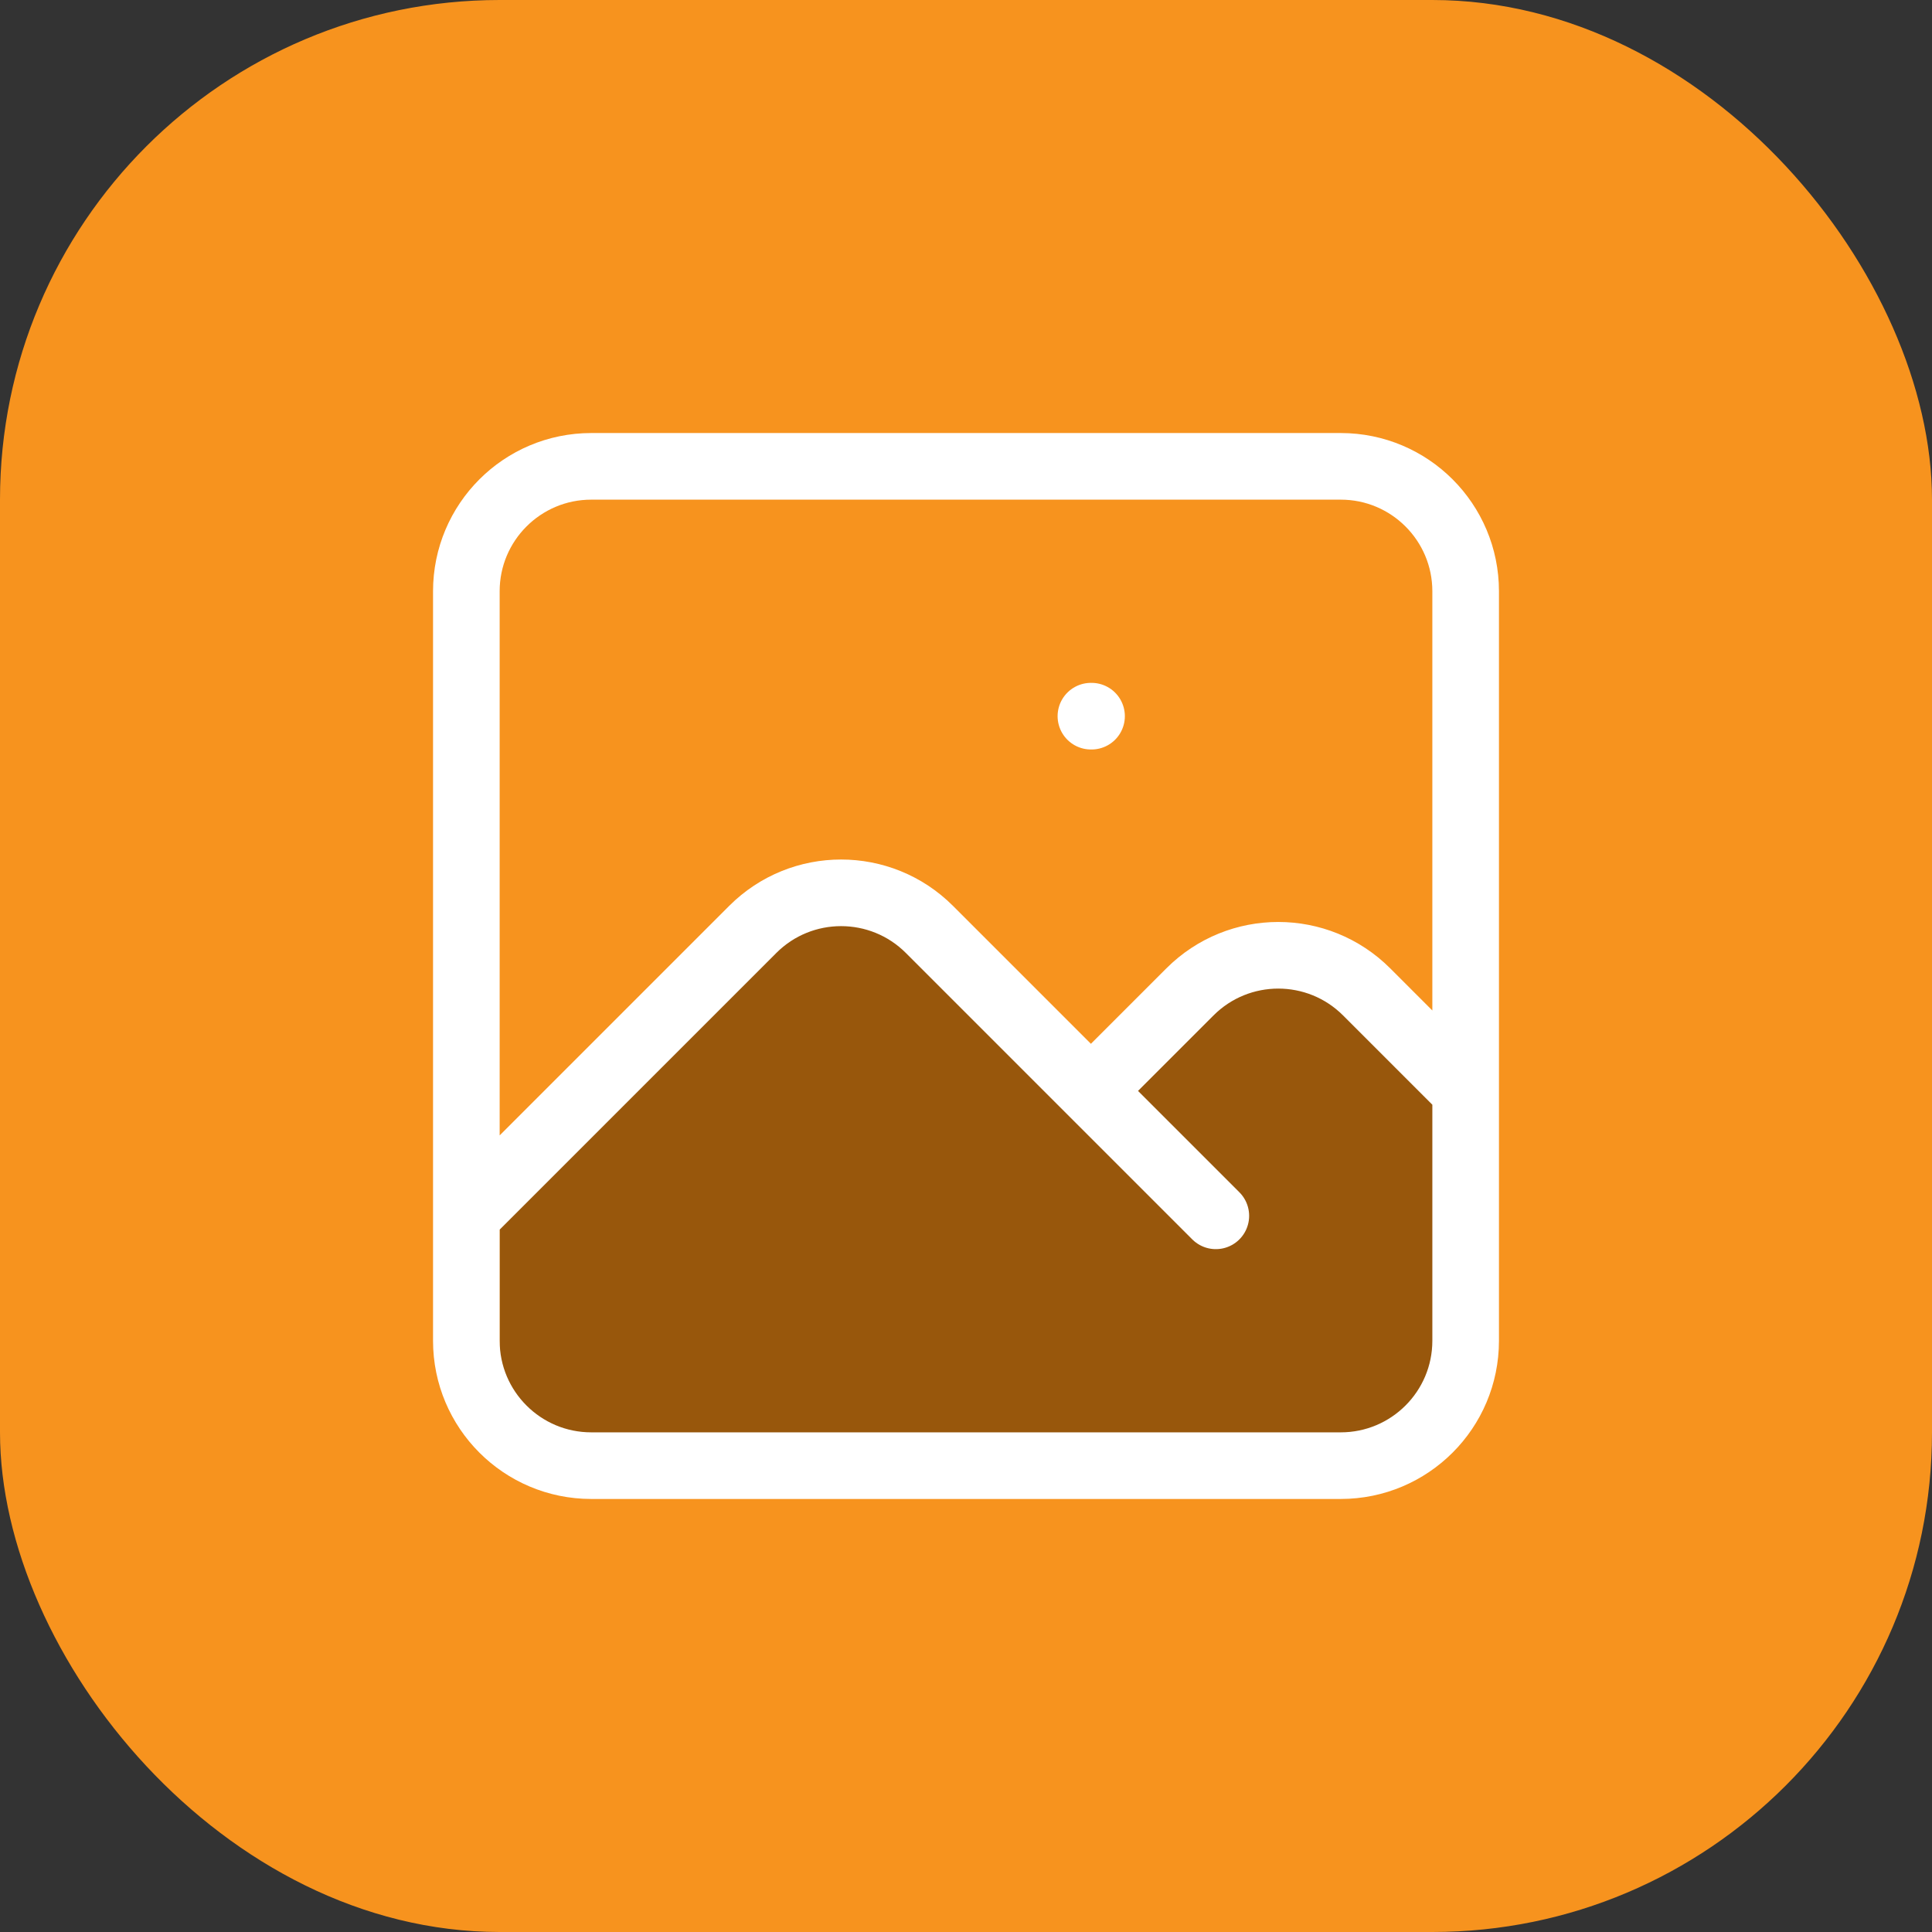 <svg width="58" height="58" viewBox="0 0 58 58" fill="none" xmlns="http://www.w3.org/2000/svg">
<rect x="0" y="0" width="58" height="58" fill="#333333" stroke="none"/>
<rect width="58" height="58" rx="15" fill="#F7931E"/>
<path d="M39 28.5L44 33V40.5L41 44H23.5C16.3 44.4 14.833 42.833 15 42V36L25 27L33 32.5L39 28.5Z" fill="#98570C"/>
<path d="M14 36.5L22.598 27.902C24.063 26.437 26.437 26.437 27.902 27.902L36.5 36.5M32.75 32.75L35.723 29.777C37.188 28.312 39.562 28.312 41.027 29.777L44 32.75M32.75 21.5H32.769M17.75 44H40.25C42.321 44 44 42.321 44 40.25V17.75C44 15.679 42.321 14 40.25 14H17.75C15.679 14 14 15.679 14 17.75V40.25C14 42.321 15.679 44 17.75 44Z" stroke="white" stroke-width="2" stroke-linecap="round" stroke-linejoin="round"/>
</svg>
